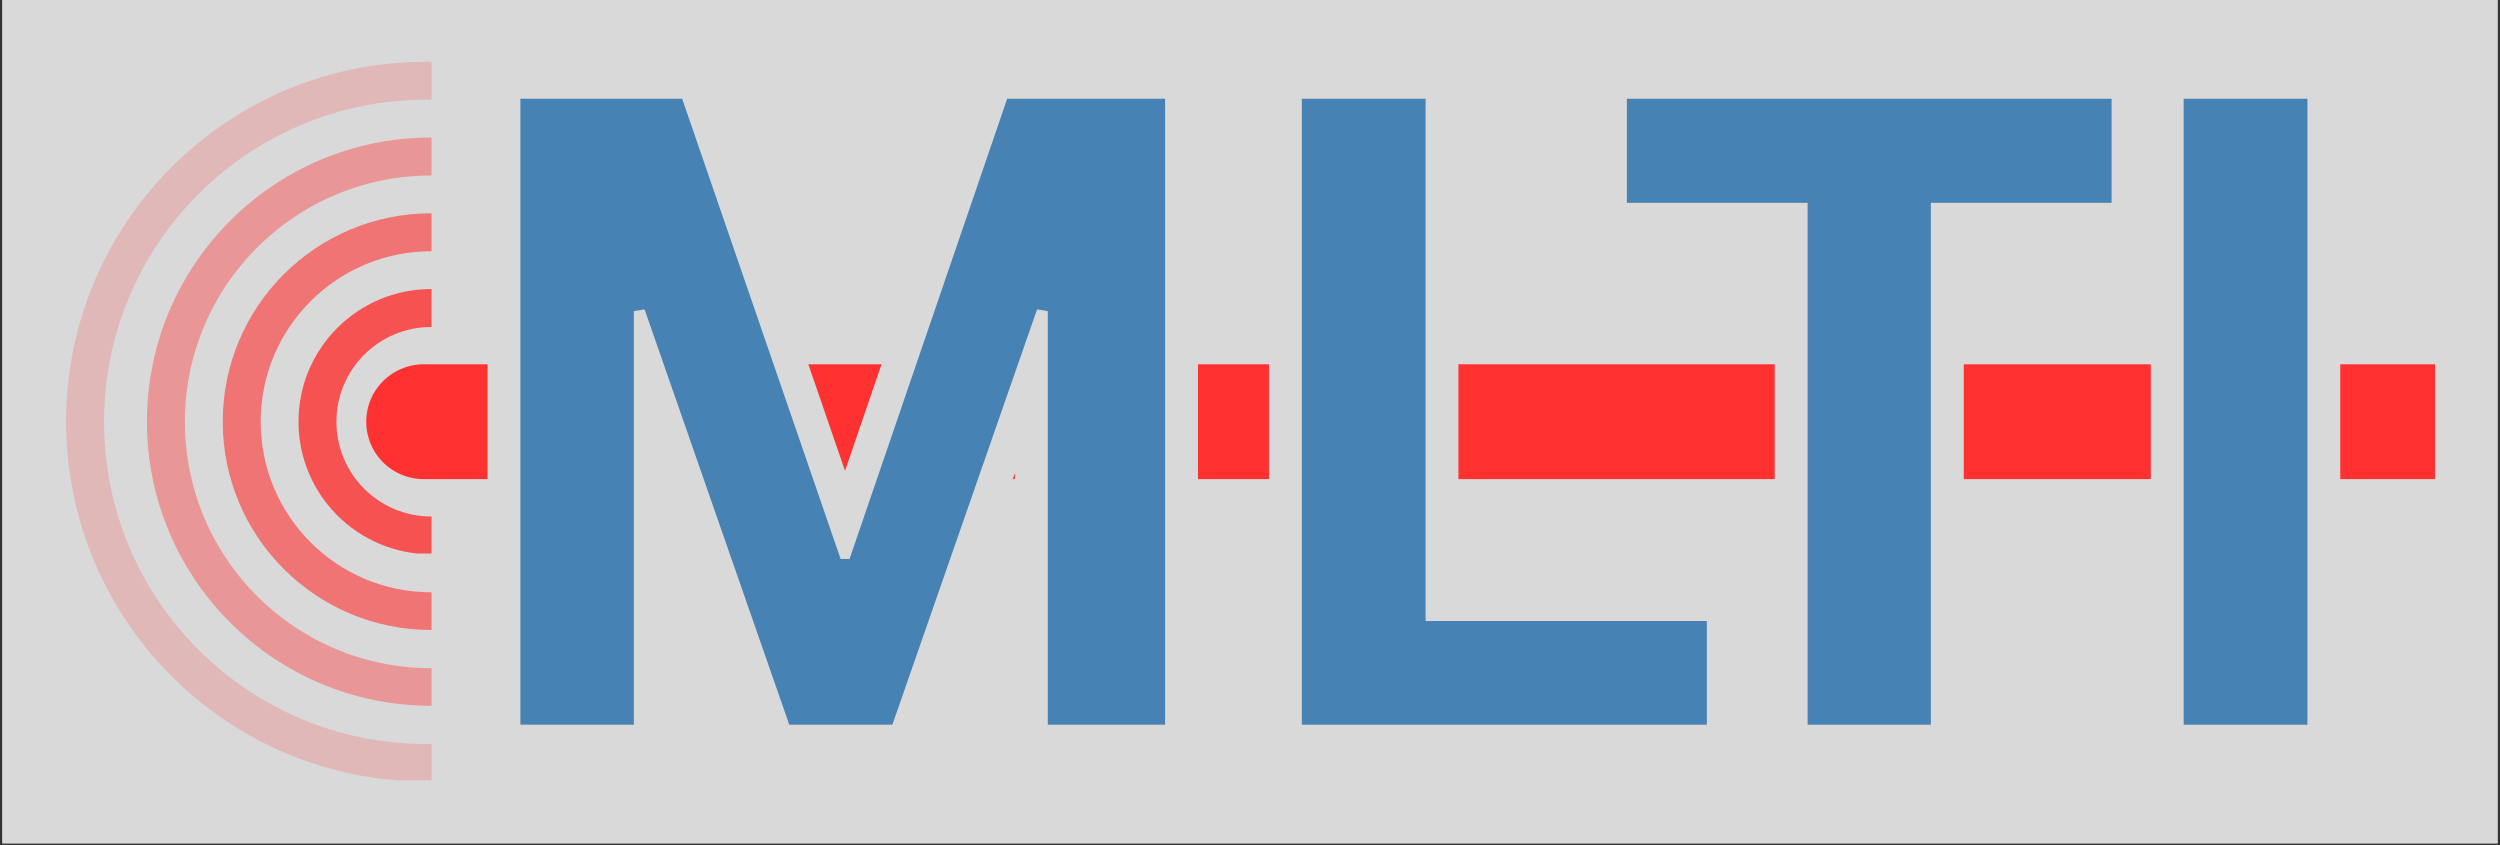 <svg xmlns="http://www.w3.org/2000/svg" xmlns:xlink="http://www.w3.org/1999/xlink" width="500" zoomAndPan="magnify" viewBox="0 0 375 126.75" height="169" preserveAspectRatio="xMidYMid meet" version="1.2"><rect x="0" y="0" width="375" height="126.75" fill="#333333" stroke="none"/><defs><clipPath id="19ea506a0a"><path d="M 0.367 0 L 374.629 0 L 374.629 126.5 L 0.367 126.5 Z M 0.367 0 "/></clipPath><clipPath id="fe1686c347"><path d="M 0.367 0 L 131 0 L 131 126.5 L 0.367 126.5 Z M 0.367 0 "/></clipPath><filter x="0%" y="0%" width="100%" filterUnits="objectBoundingBox" id="2042554673" height="100%"><feColorMatrix values="0 0 0 0 1 0 0 0 0 1 0 0 0 0 1 0 0 0 1 0" type="matrix" in="SourceGraphic"/></filter><clipPath id="fa95031a42"><path d="M 22.043 20.629 L 107.375 20.629 L 107.375 105.961 L 22.043 105.961 Z M 22.043 20.629 "/></clipPath><clipPath id="e1487ee572"><path d="M 64.664 20.629 C 41.125 20.629 22.043 39.711 22.043 63.25 C 22.043 86.789 41.125 105.867 64.664 105.867 C 88.203 105.867 107.281 86.789 107.281 63.25 C 107.281 39.711 88.203 20.629 64.664 20.629 Z M 64.664 20.629 "/></clipPath><clipPath id="e2da4f4b53"><rect x="0" width="131" y="0" height="127"/></clipPath><clipPath id="8118ea43ff"><path d="M 24.41 23.996 L 87 23.996 L 87 86.871 L 24.41 86.871 Z M 24.41 23.996 "/></clipPath><clipPath id="162667f3cf"><path d="M 55.66 23.996 C 38.402 23.996 24.41 37.988 24.41 55.246 C 24.41 72.508 38.402 86.496 55.66 86.496 C 72.918 86.496 86.91 72.508 86.91 55.246 C 86.91 37.988 72.918 23.996 55.66 23.996 Z M 55.66 23.996 "/></clipPath><clipPath id="68ea969d78"><rect x="0" width="110" y="0" height="110"/></clipPath><clipPath id="d536738b01"><path d="M 23.773 23.359 L 63.445 23.359 L 63.445 63.031 L 23.773 63.031 Z M 23.773 23.359 "/></clipPath><clipPath id="96b0f268b4"><path d="M 43.664 23.359 C 32.68 23.359 23.773 32.266 23.773 43.25 C 23.773 54.234 32.68 63.137 43.664 63.137 C 54.648 63.137 63.551 54.234 63.551 43.25 C 63.551 32.266 54.648 23.359 43.664 23.359 Z M 43.664 23.359 "/></clipPath><clipPath id="bd76c616f8"><rect x="0" width="87" y="0" height="87"/></clipPath><clipPath id="0be5c56333"><path d="M 0.367 0 L 143 0 L 143 126.5 L 0.367 126.5 Z M 0.367 0 "/></clipPath><clipPath id="410ef2ad2b"><path d="M 9.918 9.266 L 117.707 9.266 L 117.707 117.055 L 9.918 117.055 Z M 9.918 9.266 "/></clipPath><clipPath id="d2f775d5a0"><path d="M 63.898 9.266 C 34.086 9.266 9.918 33.434 9.918 63.246 C 9.918 93.059 34.086 117.227 63.898 117.227 C 93.715 117.227 117.883 93.059 117.883 63.246 C 117.883 33.434 93.715 9.266 63.898 9.266 Z M 63.898 9.266 "/></clipPath><clipPath id="869c0550c0"><rect x="0" width="143" y="0" height="127"/></clipPath><clipPath id="9fc8261c48"><path d="M 64.734 9.266 L 117.887 9.266 L 117.887 117.234 L 64.734 117.234 Z M 64.734 9.266 "/></clipPath><clipPath id="2c983839a9"><path d="M 0.734 0.266 L 53.887 0.266 L 53.887 108.234 L 0.734 108.234 Z M 0.734 0.266 "/></clipPath><clipPath id="24722dc281"><rect x="0" width="54" y="0" height="109"/></clipPath><clipPath id="251815bc50"><path d="M 65 0 L 356 0 L 356 126.5 L 65 126.5 Z M 65 0 "/></clipPath><clipPath id="dfb9607515"><rect x="0" width="291" y="0" height="127"/></clipPath></defs><g id="1e983db04f"><g clip-rule="nonzero" clip-path="url(#19ea506a0a)"><path style=" stroke:none;fill-rule:nonzero;fill:#ffffff;fill-opacity:1;" d="M 0.367 0 L 374.633 0 L 374.633 126.5 L 0.367 126.5 Z M 0.367 0 "/><path style=" stroke:none;fill-rule:nonzero;fill:#d9d9d9;fill-opacity:1;" d="M 0.367 0 L 374.633 0 L 374.633 126.5 L 0.367 126.5 Z M 0.367 0 "/></g><path style="fill:none;stroke-width:23;stroke-linecap:butt;stroke-linejoin:miter;stroke:#ff3131;stroke-opacity:1;stroke-miterlimit:4;" d="M -0.001 11.5 L 344.317 11.5 " transform="matrix(0.749,0,0,0.749,107.353,54.642)"/><g clip-rule="nonzero" clip-path="url(#fe1686c347)"><g mask="url(#c3cc080274)" transform="matrix(1,0,0,1,0,0)"><g clip-path="url(#e2da4f4b53)"><g clip-rule="nonzero" clip-path="url(#fa95031a42)"><g clip-rule="nonzero" clip-path="url(#e1487ee572)"><path style="fill:none;stroke-width:15.2;stroke-linecap:butt;stroke-linejoin:miter;stroke:#ff3131;stroke-opacity:1;stroke-miterlimit:4;" d="M 56.938 -0.002 C 25.491 -0.002 -0.002 25.49 -0.002 56.938 C -0.002 88.385 25.491 113.873 56.938 113.873 C 88.386 113.873 113.873 88.385 113.873 56.938 C 113.873 25.49 88.386 -0.002 56.938 -0.002 Z M 56.938 -0.002 " transform="matrix(0.749,0,0,0.749,22.044,20.631)"/></g></g></g><mask id="c3cc080274"><g filter="url(#2042554673)"><rect x="0" width="375" y="0" height="126.75" style="fill:#000000;fill-opacity:0.4;stroke:none;"/></g></mask></g></g><g mask="url(#81ca9a1d95)" transform="matrix(1,0,0,1,9,8)"><g clip-path="url(#68ea969d78)"><g clip-rule="nonzero" clip-path="url(#8118ea43ff)"><g clip-rule="nonzero" clip-path="url(#162667f3cf)"><path style="fill:none;stroke-width:15.2;stroke-linecap:butt;stroke-linejoin:miter;stroke:#ff3131;stroke-opacity:1;stroke-miterlimit:4;" d="M 41.75 0 C 18.694 0 0.001 18.693 0.001 41.749 C 0.001 64.81 18.694 83.498 41.75 83.498 C 64.806 83.498 83.499 64.81 83.499 41.749 C 83.499 18.693 64.806 0 41.75 0 Z M 41.75 0 " transform="matrix(0.749,0,0,0.749,24.409,23.996)"/></g></g></g><mask id="81ca9a1d95"><g filter="url(#2042554673)"><rect x="0" width="375" y="0" height="126.75" style="fill:#000000;fill-opacity:0.6;stroke:none;"/></g></mask></g><g mask="url(#6b9e37d3d6)" transform="matrix(1,0,0,1,21,20)"><g clip-path="url(#bd76c616f8)"><g clip-rule="nonzero" clip-path="url(#d536738b01)"><g clip-rule="nonzero" clip-path="url(#96b0f268b4)"><path style="fill:none;stroke-width:15.2;stroke-linecap:butt;stroke-linejoin:miter;stroke:#ff3131;stroke-opacity:1;stroke-miterlimit:4;" d="M 26.571 -0.002 C 11.897 -0.002 -0.002 11.896 -0.002 26.571 C -0.002 41.246 11.897 53.139 26.571 53.139 C 41.246 53.139 53.139 41.246 53.139 26.571 C 53.139 11.896 41.246 -0.002 26.571 -0.002 Z M 26.571 -0.002 " transform="matrix(0.749,0,0,0.749,23.775,23.361)"/></g></g></g><mask id="6b9e37d3d6"><g filter="url(#2042554673)"><rect x="0" width="375" y="0" height="126.75" style="fill:#000000;fill-opacity:0.8;stroke:none;"/></g></mask></g><g clip-rule="nonzero" clip-path="url(#0be5c56333)"><g mask="url(#caa3917076)" transform="matrix(1,0,0,1,0,0)"><g clip-path="url(#869c0550c0)"><g clip-rule="nonzero" clip-path="url(#410ef2ad2b)"><g clip-rule="nonzero" clip-path="url(#d2f775d5a0)"><path style="fill:none;stroke-width:15.2;stroke-linecap:butt;stroke-linejoin:miter;stroke:#ff3131;stroke-opacity:1;stroke-miterlimit:4;" d="M 72.115 0 C 32.286 0 -0.001 32.288 -0.001 72.116 C -0.001 111.944 32.286 144.232 72.115 144.232 C 111.948 144.232 144.236 111.944 144.236 72.116 C 144.236 32.288 111.948 0 72.115 0 Z M 72.115 0 " transform="matrix(0.749,0,0,0.749,9.919,9.266)"/></g></g></g><mask id="caa3917076"><g filter="url(#2042554673)"><rect x="0" width="375" y="0" height="126.75" style="fill:#000000;fill-opacity:0.2;stroke:none;"/></g></mask></g></g><g clip-rule="nonzero" clip-path="url(#9fc8261c48)"><g transform="matrix(1,0,0,1,64,9)"><g clip-path="url(#24722dc281)"><g clip-rule="nonzero" clip-path="url(#2c983839a9)"><path style=" stroke:none;fill-rule:nonzero;fill:#d9d9d9;fill-opacity:1;" d="M 0.734 0.266 L 53.887 0.266 L 53.887 108.238 L 0.734 108.238 Z M 0.734 0.266 "/></g></g></g></g><path style="fill:none;stroke-width:23;stroke-linecap:round;stroke-linejoin:miter;stroke:#ff3131;stroke-opacity:1;stroke-miterlimit:4;" d="M 11.502 11.5 L 43.252 11.5 " transform="matrix(0.749,0,0,0.749,54.933,54.642)"/><g clip-rule="nonzero" clip-path="url(#251815bc50)"><g transform="matrix(1,0,0,1,65,0)"><g clip-path="url(#dfb9607515)"><g style="fill:#d9d9d9;fill-opacity:1;"><g transform="translate(0.857, 108.704)"><path style="stroke:none" d="M 29.219 4.934 L 7.27 4.934 L 7.27 -98.812 L 39.992 -98.812 L 64.895 -26.457 L 60.23 -24.852 L 60.23 -29.781 L 61.582 -29.781 L 61.582 -24.852 L 56.914 -26.449 L 81.688 -98.812 L 113.84 -98.812 L 113.84 4.934 L 86.379 4.934 L 86.379 -62.031 L 91.312 -62.031 L 90.531 -57.16 L 88.926 -57.418 L 89.707 -62.289 L 94.363 -60.664 L 71.508 4.934 L 49.023 4.934 L 26.164 -60.664 L 30.824 -62.289 L 31.602 -57.418 L 29.996 -57.16 L 29.219 -62.031 L 34.148 -62.031 L 34.148 4.934 Z M 29.219 -4.934 L 29.219 0 L 24.285 0 L 24.285 -66.234 L 34.121 -67.809 L 57.184 -1.621 L 52.527 0 L 52.527 -4.934 L 68.004 -4.934 L 68.004 0 L 63.344 -1.621 L 86.406 -67.809 L 96.242 -66.234 L 96.242 0 L 91.312 0 L 91.312 -4.934 L 108.906 -4.934 L 108.906 0 L 103.973 0 L 103.973 -93.879 L 108.906 -93.879 L 108.906 -88.949 L 85.211 -88.949 L 85.211 -93.879 L 89.879 -92.281 L 65.105 -19.918 L 56.715 -19.918 L 31.809 -92.273 L 36.473 -93.879 L 36.473 -88.949 L 12.199 -88.949 L 12.199 -93.879 L 17.133 -93.879 L 17.133 0 L 12.199 0 L 12.199 -4.934 Z M 29.219 -4.934 "/></g></g><g style="fill:#d9d9d9;fill-opacity:1;"><g transform="translate(118.073, 108.704)"><path style="stroke:none" d="M 35.691 -93.879 L 35.691 -15.539 L 30.758 -15.539 L 30.758 -20.473 L 77.879 -20.473 L 77.879 4.934 L 7.27 4.934 L 7.27 -98.812 L 35.691 -98.812 Z M 25.828 -93.879 L 30.758 -93.879 L 30.758 -88.949 L 12.199 -88.949 L 12.199 -93.879 L 17.133 -93.879 L 17.133 0 L 12.199 0 L 12.199 -4.934 L 72.945 -4.934 L 72.945 0 L 68.016 0 L 68.016 -15.539 L 72.945 -15.539 L 72.945 -10.609 L 25.828 -10.609 Z M 25.828 -93.879 "/></g></g><g style="fill:#d9d9d9;fill-opacity:1;"><g transform="translate(176.472, 108.704)"><path style="stroke:none" d="M 80.191 -93.879 L 80.191 -73.344 L 48.16 -73.344 L 48.16 -78.277 L 53.094 -78.277 L 53.094 4.934 L 24.734 4.934 L 24.734 -78.277 L 29.668 -78.277 L 29.668 -73.344 L -2.363 -73.344 L -2.363 -98.812 L 80.191 -98.812 Z M 70.328 -93.879 L 75.258 -93.879 L 75.258 -88.949 L 2.57 -88.949 L 2.57 -93.879 L 7.5 -93.879 L 7.5 -78.277 L 2.57 -78.277 L 2.57 -83.207 L 34.598 -83.207 L 34.598 0 L 29.668 0 L 29.668 -4.934 L 48.16 -4.934 L 48.16 0 L 43.227 0 L 43.227 -83.207 L 75.258 -83.207 L 75.258 -78.277 L 70.328 -78.277 Z M 70.328 -93.879 "/></g></g><g style="fill:#d9d9d9;fill-opacity:1;"><g transform="translate(250.347, 108.704)"><path style="stroke:none" d="M 7.27 -98.812 L 35.691 -98.812 L 35.691 4.934 L 7.27 4.934 Z M 17.133 -88.949 L 17.133 -4.934 L 25.828 -4.934 L 25.828 -88.949 Z M 17.133 -88.949 "/></g></g><g style="fill:#4682b4;fill-opacity:1;"><g transform="translate(0.857, 108.704)"><path style="stroke:none" d="M 29.219 0 L 12.203 0 L 12.203 -93.891 L 36.469 -93.891 L 60.234 -24.859 L 61.578 -24.859 L 85.219 -93.891 L 108.906 -93.891 L 108.906 0 L 91.312 0 L 91.312 -62.031 L 89.703 -62.297 L 68 0 L 52.531 0 L 30.828 -62.297 L 29.219 -62.031 Z M 29.219 0 "/></g></g><g style="fill:#4682b4;fill-opacity:1;"><g transform="translate(118.073, 108.704)"><path style="stroke:none" d="M 30.766 -93.891 L 30.766 -15.547 L 72.953 -15.547 L 72.953 0 L 12.203 0 L 12.203 -93.891 Z M 30.766 -93.891 "/></g></g><g style="fill:#4682b4;fill-opacity:1;"><g transform="translate(176.472, 108.704)"><path style="stroke:none" d="M 75.266 -93.891 L 75.266 -78.281 L 48.156 -78.281 L 48.156 0 L 29.672 0 L 29.672 -78.281 L 2.562 -78.281 L 2.562 -93.891 Z M 75.266 -93.891 "/></g></g><g style="fill:#4682b4;fill-opacity:1;"><g transform="translate(250.347, 108.704)"><path style="stroke:none" d="M 30.766 0 L 12.203 0 L 12.203 -93.891 L 30.766 -93.891 Z M 30.766 0 "/></g></g></g></g></g></g></svg>